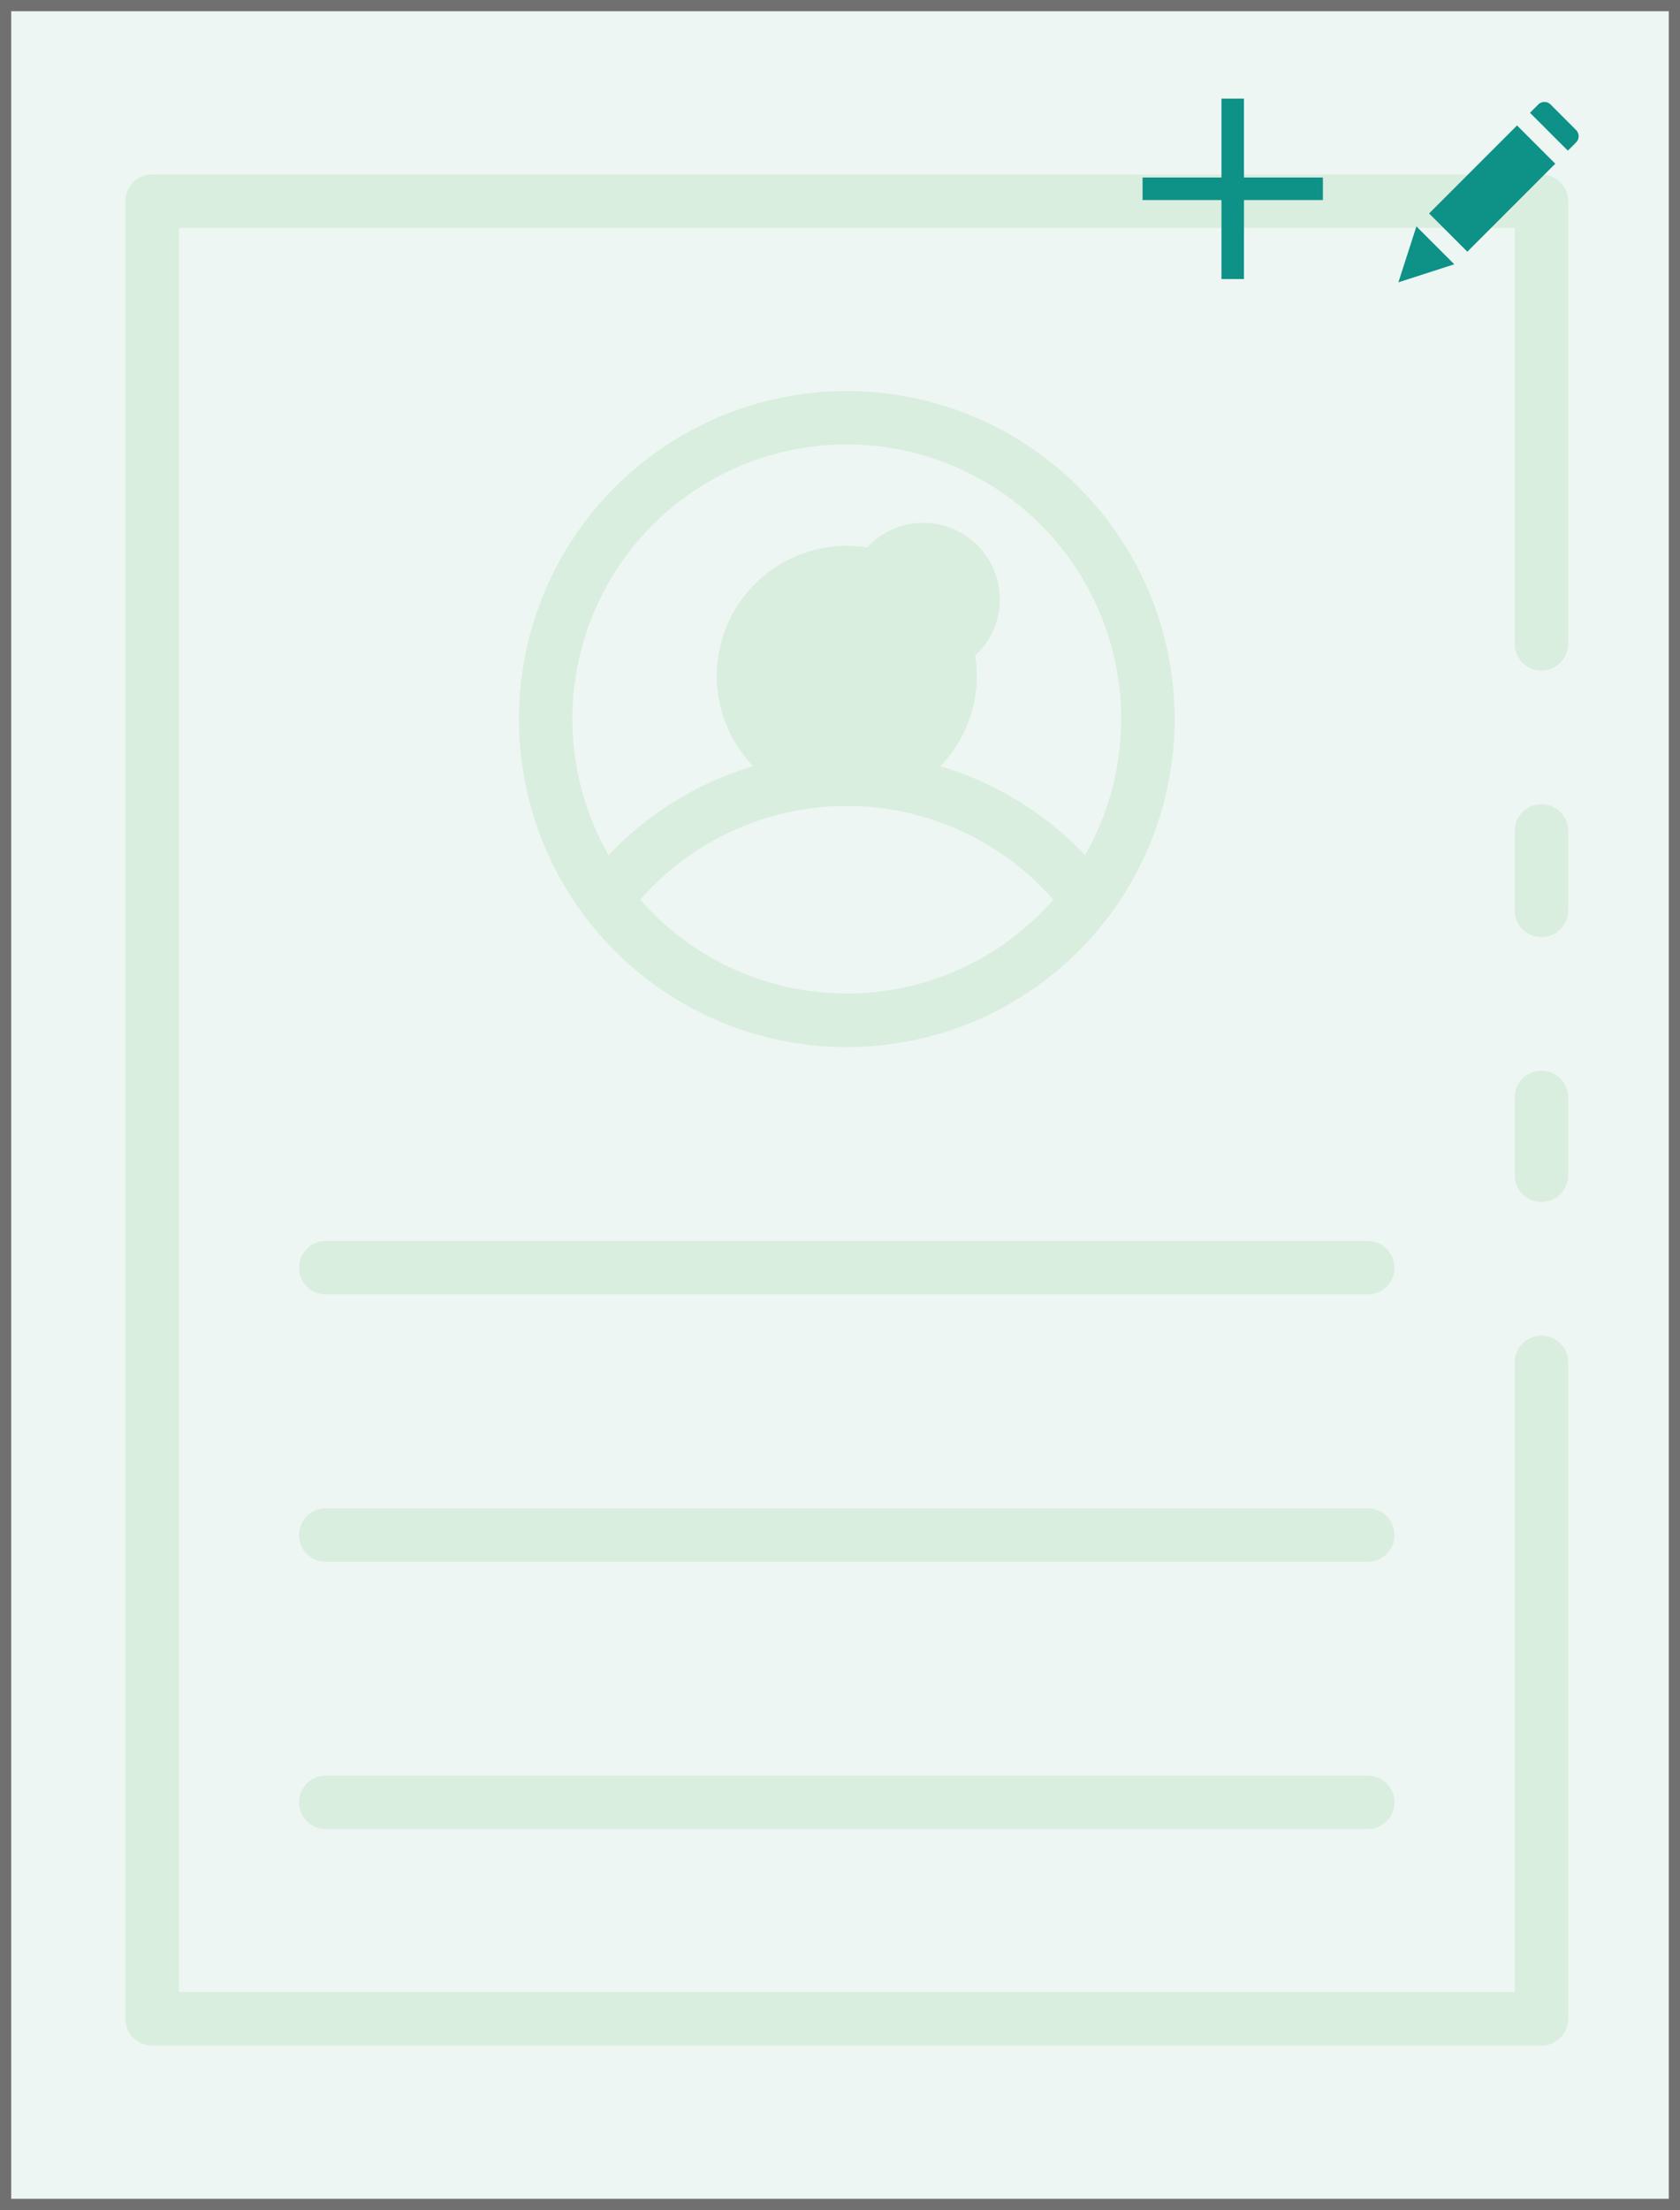 <svg xmlns="http://www.w3.org/2000/svg" width="150" height="197.22" viewBox="0 0 150 197.22">
  <rect x="0" y="0" width="150" height="197.22" fill="#333333" stroke="none"/>
  <g id="그룹_286" data-name="그룹 286" transform="translate(-29 -666.769)">
    <g id="패스_3" data-name="패스 3" transform="translate(29 666.769)" fill="#edf6f3">
      <path d="M 149.5 196.72 L 0.5 196.72 L 0.5 0.5 L 149.5 0.5 L 149.5 196.72 Z" stroke="none"/>
      <path d="M 1 1 L 1 196.22 L 149 196.22 L 149 1 L 1 1 M 0 0 L 150 0 L 150 197.22 L 0 197.22 L 0 0 Z" stroke="none" fill="#707070"/>
    </g>
    <g id="portfolio" transform="translate(40.199 682.336)">
      <path id="패스_73" data-name="패스 73" d="M64.385,37.416A2.385,2.385,0,0,1,62,35.03V27.945a2.385,2.385,0,0,1,4.771,0V35.03A2.385,2.385,0,0,1,64.385,37.416Z" transform="translate(62.043 30.641)" fill="#d9eede"/>
      <path id="패스_74" data-name="패스 74" d="M136.429,168.981H12.385A2.385,2.385,0,0,1,10,166.6V4.385A2.385,2.385,0,0,1,12.385,2H136.429a2.385,2.385,0,0,1,2.385,2.385v39.5a2.385,2.385,0,1,1-4.771,0V6.771H14.771V164.21H134.043v-56.2a2.385,2.385,0,1,1,4.771,0V166.6A2.385,2.385,0,0,1,136.429,168.981Z" transform="translate(-10 -2)" fill="#d9eede"/>
      <path id="패스_75" data-name="패스 75" d="M64.385,47.243A2.385,2.385,0,0,1,62,44.857V37.915a2.385,2.385,0,0,1,4.771,0v6.942A2.385,2.385,0,0,1,64.385,47.243Z" transform="translate(62.043 44.454)" fill="#d9eede"/>
      <path id="패스_76" data-name="패스 76" d="M54,68.648A29.272,29.272,0,1,1,83.273,39.376,29.272,29.272,0,0,1,54,68.648Zm0-53.782a24.5,24.5,0,1,0,24.5,24.51A24.5,24.5,0,0,0,54,14.865Z" transform="translate(10.406 9.228)" fill="#d9eede"/>
      <path id="패스_77" data-name="패스 77" d="M72.4,39.153a2.385,2.385,0,0,1-1.908-.954,24.508,24.508,0,0,0-39.217,0,2.385,2.385,0,0,1-3.817-2.863,29.281,29.281,0,0,1,46.845,0A2.385,2.385,0,0,1,72.4,39.153Z" transform="translate(13.526 27.963)" fill="#d9eede"/>
      <path id="패스_78" data-name="패스 78" d="M43.74,39.106A11.605,11.605,0,1,1,55.345,27.5,11.605,11.605,0,0,1,43.74,39.106Zm0-18.439a6.83,6.83,0,1,1,0,.01Z" transform="translate(20.667 17.252)" fill="#d9eede"/>
      <path id="패스_79" data-name="패스 79" d="M111.918,46.671H18.885a2.385,2.385,0,0,1,0-4.771h93.032a2.385,2.385,0,0,1,0,4.771Z" transform="translate(-0.995 53.279)" fill="#d9eede"/>
      <path id="패스_80" data-name="패스 80" d="M111.918,56.671H18.885a2.385,2.385,0,0,1,0-4.771h93.032a2.385,2.385,0,0,1,0,4.771Z" transform="translate(-0.995 67.134)" fill="#d9eede"/>
      <path id="패스_81" data-name="패스 81" d="M111.918,66.671H18.885a2.385,2.385,0,1,1,0-4.771h93.032a2.385,2.385,0,0,1,0,4.771Z" transform="translate(-0.995 80.988)" fill="#d9eede"/>
    </g>
    <g id="그룹_102" data-name="그룹 102" transform="translate(131.016 675.569)">
      <g id="그룹_249" data-name="그룹 249" transform="translate(0)">
        <g id="pencil" transform="translate(22.841 0.299)">
          <g id="그룹_96" data-name="그룹 96" transform="translate(0 11.106)">
            <g id="그룹_95" data-name="그룹 95">
              <path id="패스_38" data-name="패스 38" d="M1.609,353.28,0,358.269l4.989-1.609Z" transform="translate(0 -353.28)" fill="#0e9187"/>
            </g>
          </g>
          <g id="그룹_98" data-name="그룹 98" transform="translate(2.74 2.096)">
            <g id="그룹_97" data-name="그룹 97" transform="translate(0 0)">
              <rect id="사각형_59" data-name="사각형 59" width="11.105" height="4.828" transform="translate(0 7.853) rotate(-45)" fill="#0e9187"/>
            </g>
          </g>
          <g id="그룹_100" data-name="그룹 100" transform="translate(11.749)">
            <g id="그룹_99" data-name="그룹 99">
              <path id="패스_39" data-name="패스 39" d="M377.864,2.495,375.611.241a.778.778,0,0,0-1.127,0l-.724.724,3.38,3.38.724-.724A.778.778,0,0,0,377.864,2.495Z" transform="translate(-373.76)" fill="#0e9187"/>
            </g>
          </g>
        </g>
        <g id="plus">
          <g id="그룹_101" data-name="그룹 101">
            <path id="패스_40" data-name="패스 40" d="M9.052,7.043V0H7.043V7.043H0V9.052H7.043V16.1H9.052V9.052H16.1V7.043Z" fill="#0e9187"/>
          </g>
        </g>
      </g>
    </g>
  </g>
</svg>
